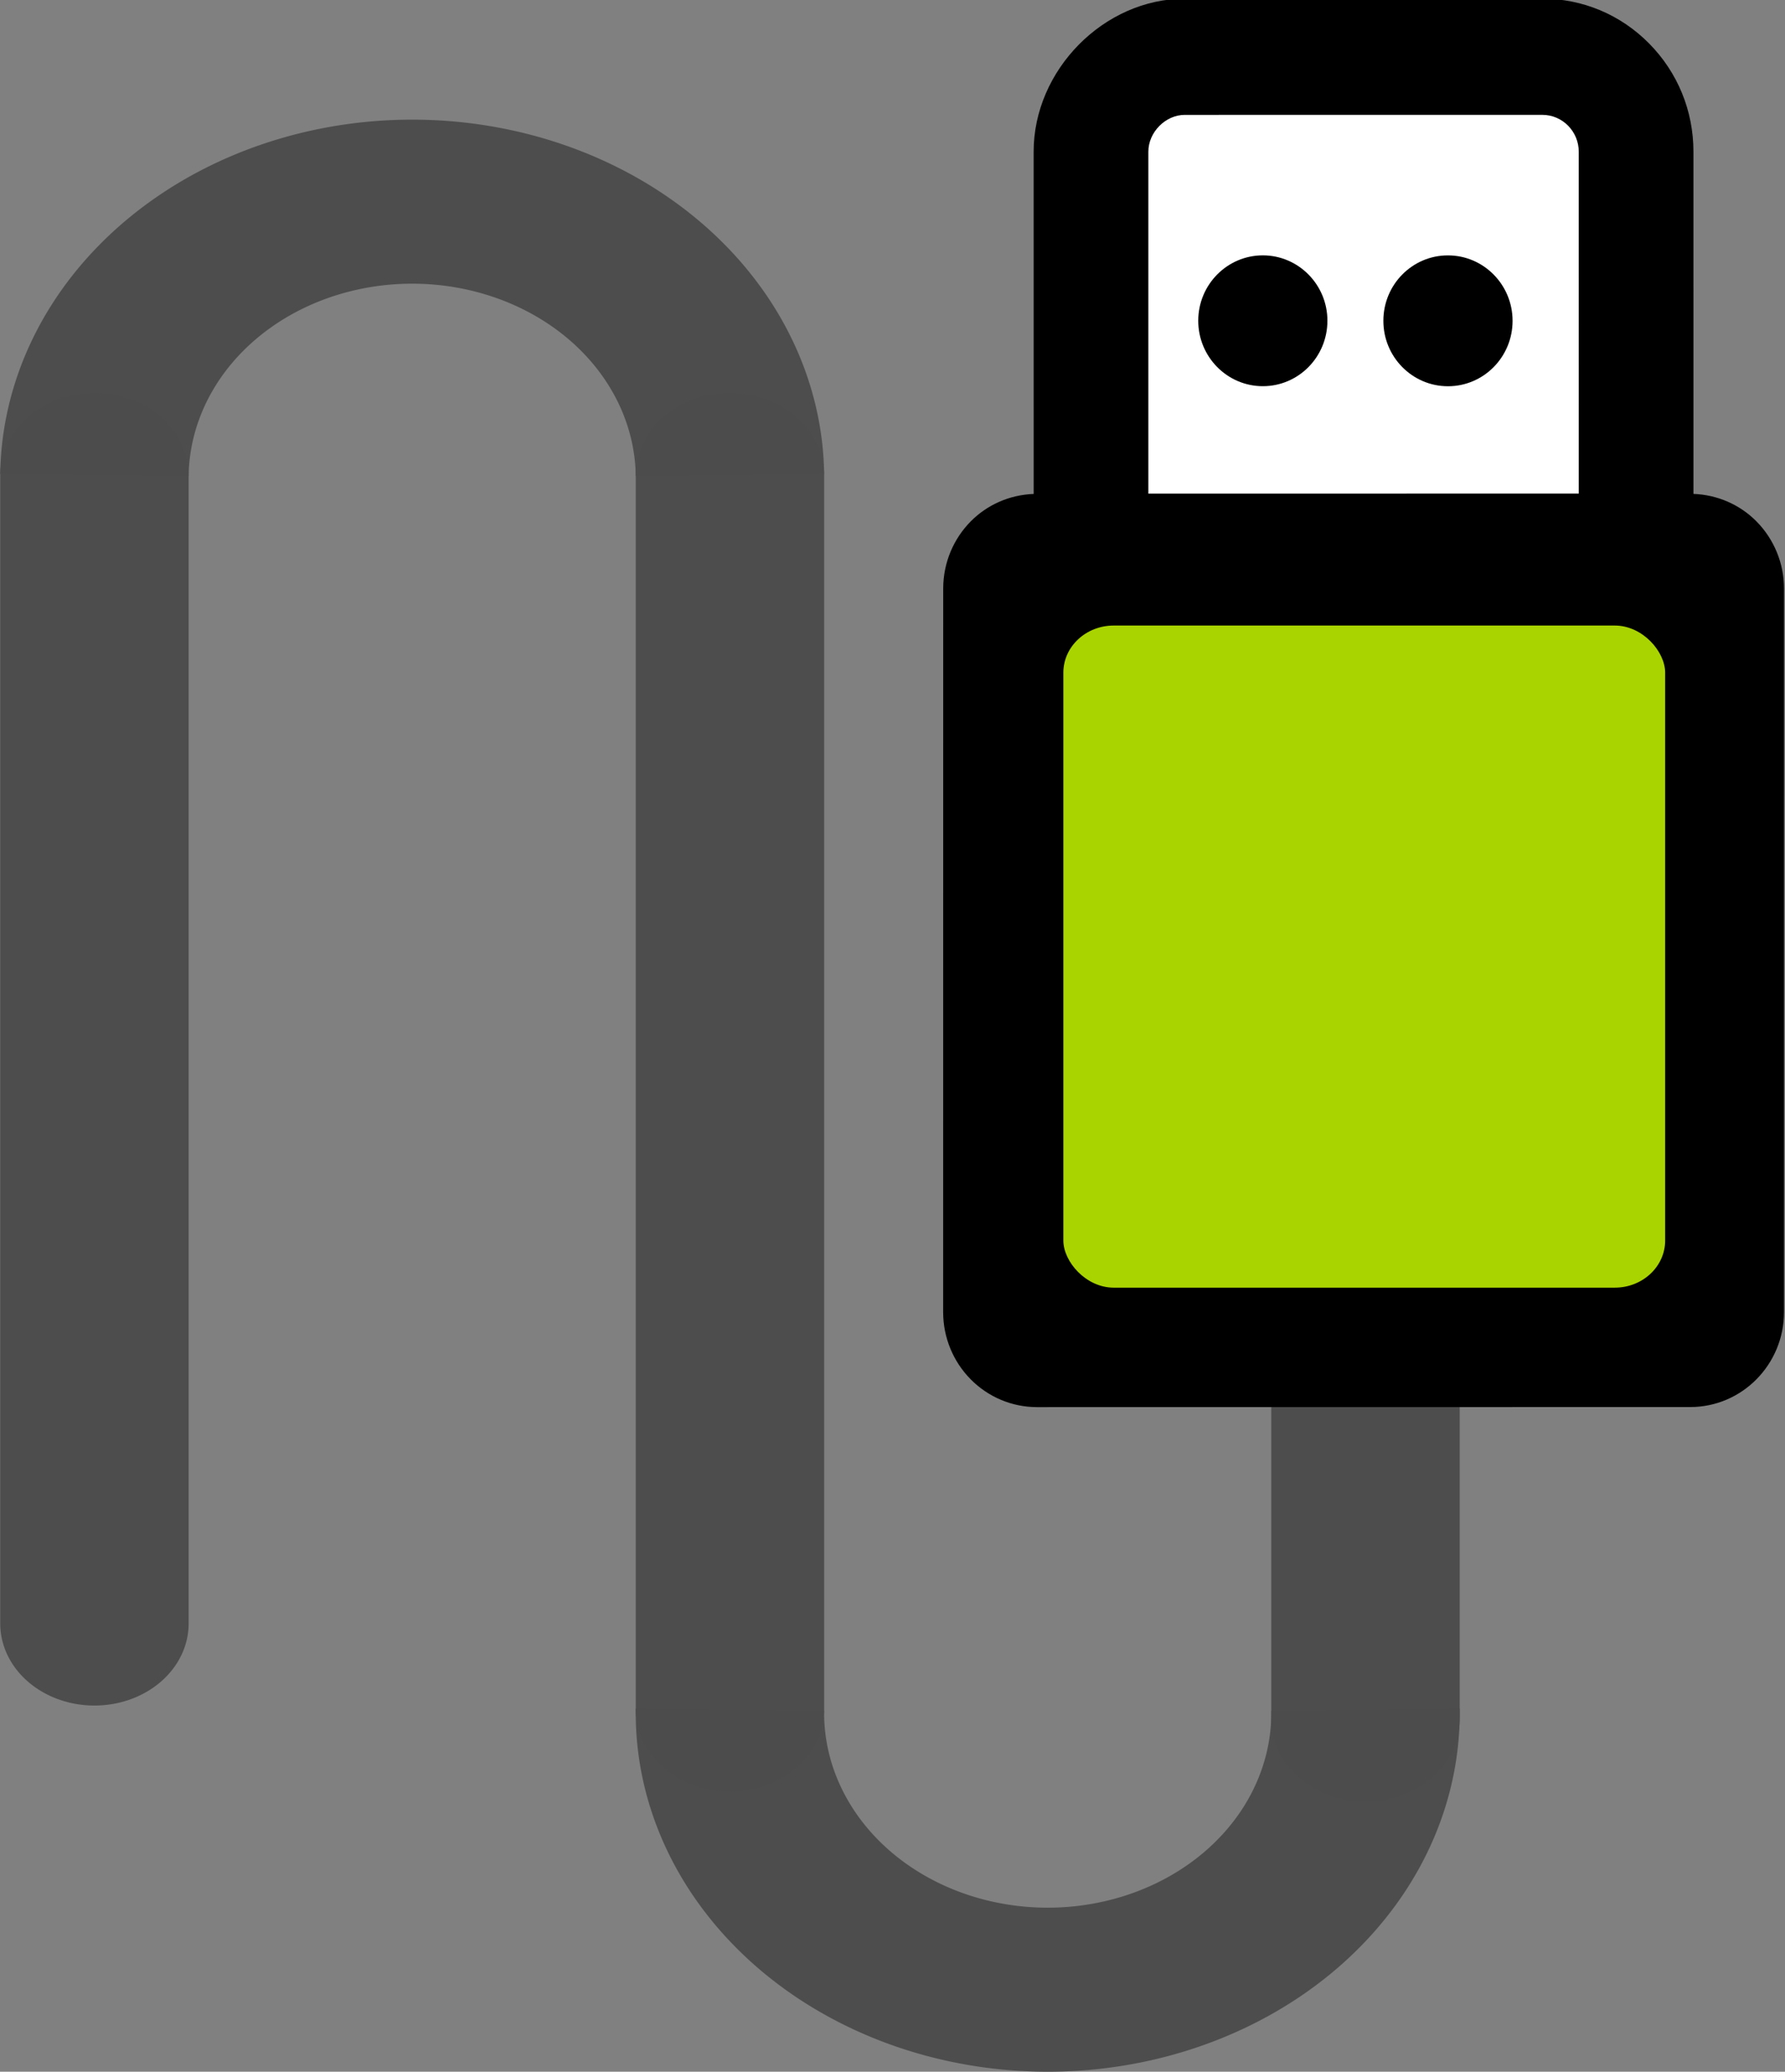 <svg xmlns="http://www.w3.org/2000/svg" xmlns:svg="http://www.w3.org/2000/svg" id="Capa_1" width="253.881" height="294.564" x="0" y="0" version="1.1" viewBox="0 0 253.881 294.563" xml:space="preserve"><rect x="0" y="0" width="253.881" height="294.563" fill="#808080" stroke="none"/><g id="g1726" transform="matrix(1.149,0,0,1,-234.879,-100.159)" style="stroke:#4d4d4d;stroke-width:.933"><path id="path1707" d="m 373.447,343.243 a 39.337,39.337 0 0 1 0.003,0.481 v 0 a 39.337,39.337 0 0 1 -39.337,39.337 39.337,39.337 0 0 1 -39.337,-39.337 39.337,39.337 0 0 1 0.003,-0.481" style="fill:none;fill-opacity:1;stroke:#4d4d4d;stroke-width:23.324;stroke-linecap:butt;stroke-linejoin:bevel;stroke-miterlimit:4;stroke-dasharray:none;stroke-opacity:.983"/><path id="path1695" d="m 216.11,167.688 a 39.337,39.337 0 0 1 39.334,-38.856 39.337,39.337 0 0 1 39.334,38.856" style="fill:none;fill-opacity:1;stroke:#4d4d4d;stroke-width:23.324;stroke-linecap:butt;stroke-linejoin:bevel;stroke-miterlimit:4;stroke-dasharray:none;stroke-opacity:.983"/><path id="path1709" d="M 294.779,167.688 V 343.243" style="fill:none;fill-opacity:1;stroke:#4d4d4d;stroke-width:23.324;stroke-linecap:round;stroke-linejoin:bevel;stroke-miterlimit:4;stroke-dasharray:none;stroke-opacity:.983"/><path style="fill:none;fill-opacity:1;stroke:#4d4d4d;stroke-width:23.324;stroke-linecap:round;stroke-linejoin:bevel;stroke-miterlimit:4;stroke-dasharray:none;stroke-opacity:.983" id="path1717" d="m 373.45,223.8 v 120.865"/><path style="fill:none;fill-opacity:1;stroke:#4d4d4d;stroke-width:23.324;stroke-linecap:round;stroke-linejoin:bevel;stroke-miterlimit:4;stroke-dasharray:none;stroke-opacity:.983" id="path1719" d="m 216.11,167.688 v 163.31"/></g><g id="g1788" transform="matrix(1.293,0,0,1.21,-25.558,5.8558049e-7)" style="stroke-width:.799"><rect id="rect1777" width="53.076" height="58.033" x="143.297" y="9.9" style="fill:#fff;fill-opacity:1;stroke:none;stroke-width:19.987;stroke-linecap:round;stroke-linejoin:bevel;stroke-miterlimit:4;stroke-dasharray:none;stroke-opacity:.983"/><g id="g1109" transform="matrix(0.244,-0.264,0.244,0.264,35.471,116.54)" style="stroke-width:2.228"><g id="g1107" style="stroke-width:2.228"><path id="path1101" d="m 550.588,128.526 c 0,-12.864 -5,-24.967 -14.104,-34.064 L 455.877,13.866 C 437.666,-4.345 405.924,-4.335 387.75,13.874 l -76.141,76.151 c -5.732,-5.329 -13.018,-8.078 -20.316,-8.078 -7.643,0 -15.3,2.919 -21.14,8.755 L 109.12,251.712 c -5.605,5.604 -8.747,13.211 -8.747,21.136 0,7.928 3.142,15.534 8.747,21.14 L 256.39,441.23 c 5.836,5.836 13.478,8.757 21.138,8.757 7.658,0 15.301,-2.921 21.137,-8.757 L 459.683,280.221 c 5.605,-5.607 8.746,-13.212 8.746,-21.137 0,-7.579 -2.943,-14.819 -8.088,-20.343 l 76.145,-76.151 c 9.102,-9.095 14.102,-21.199 14.102,-34.064 z m -39.957,8.213 -76.07,76.08 -97.029,-97.012 76.09,-76.09 c 4.318,-4.337 12.051,-4.348 16.406,0 l 80.605,80.596 c 4.533,4.527 4.533,11.9 -0.002,16.426 z" style="stroke-width:2.228"/><path id="path1103" d="m 387.248,88.58 c -8.033,8.043 -8.033,21.094 0,29.119 8.037,8.042 21.064,8.042 29.117,0 8.033,-8.025 8.033,-21.076 0,-29.119 -8.049,-8.033 -21.08,-8.033 -29.117,0 z" style="stroke-width:2.228"/><path id="path1105" d="m 428.971,130.32 c -8.049,8.043 -8.049,21.083 0,29.127 8.035,8.042 21.086,8.042 29.119,0 8.035,-8.044 8.035,-21.083 0,-29.127 -8.035,-8.051 -21.084,-8.051 -29.119,0 z" style="stroke-width:2.228"/></g></g><rect id="rect1779" width="66.199" height="77.803" x="136.735" y="73.505" ry="5.539" style="fill:#aad400;fill-opacity:1;stroke:none;stroke-width:19.987;stroke-linecap:round;stroke-linejoin:bevel;stroke-miterlimit:4;stroke-dasharray:none;stroke-opacity:.983"/></g></svg>
